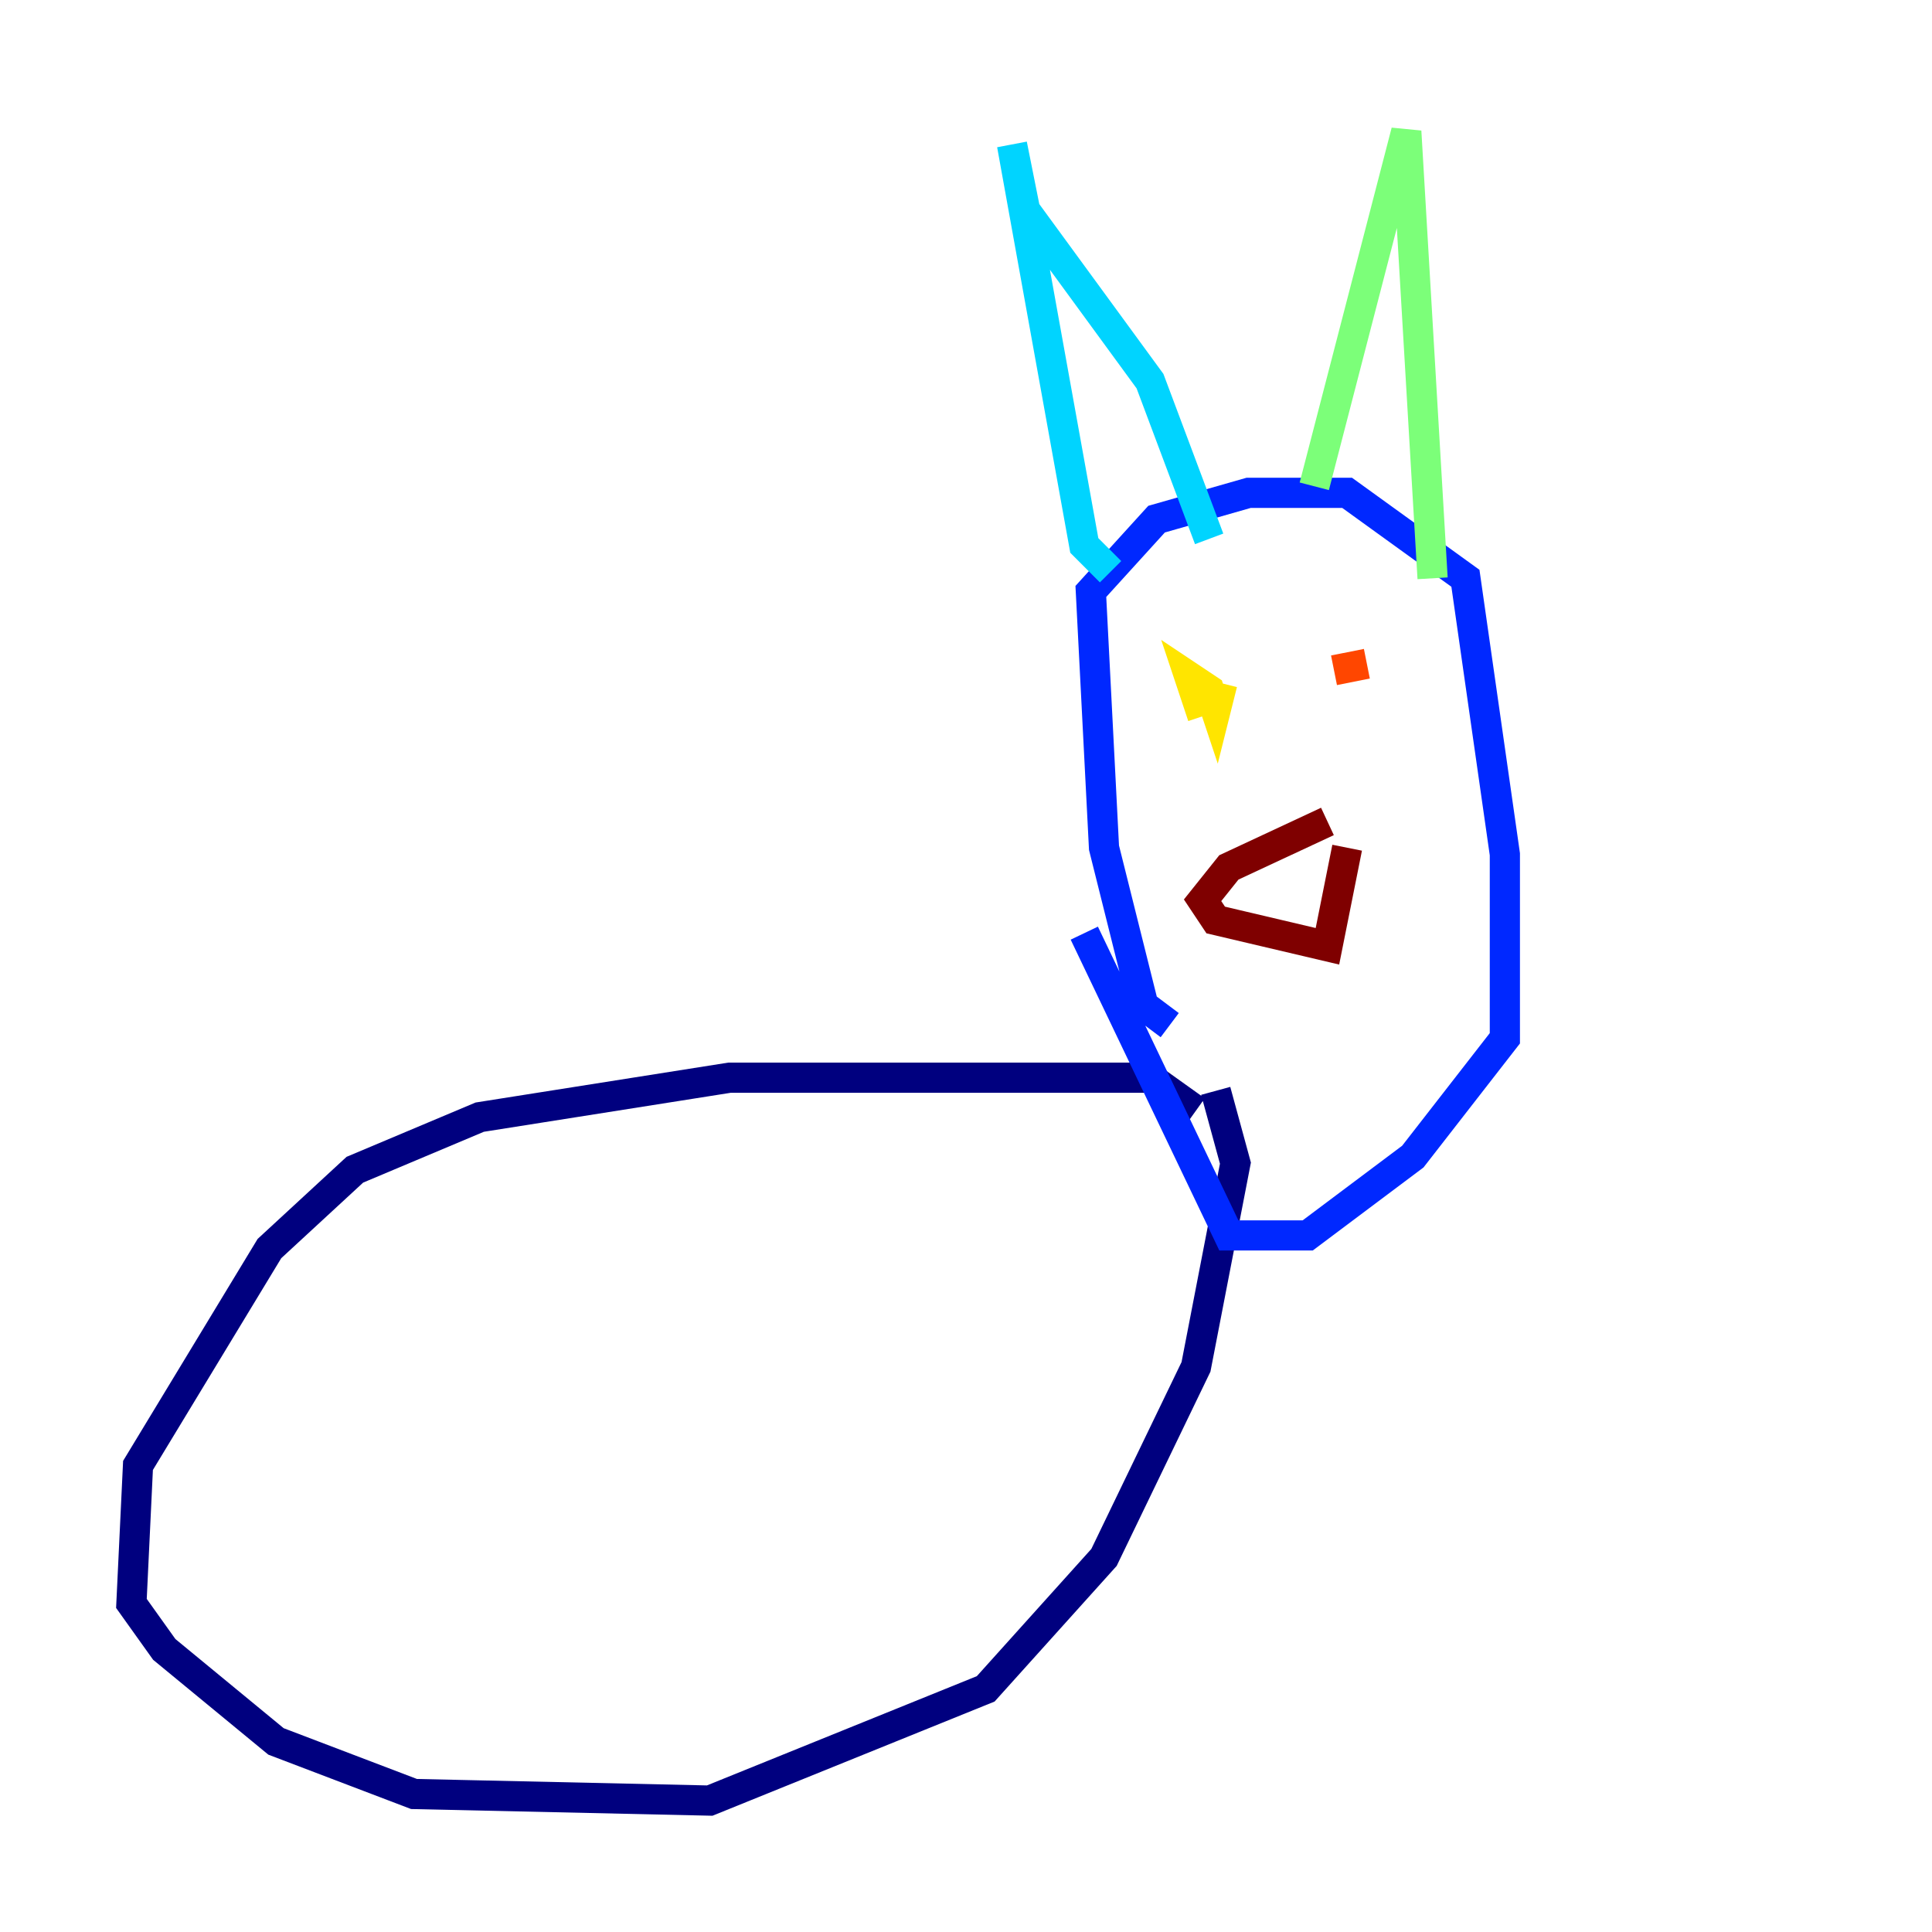 <?xml version="1.0" encoding="utf-8" ?>
<svg baseProfile="tiny" height="128" version="1.2" viewBox="0,0,128,128" width="128" xmlns="http://www.w3.org/2000/svg" xmlns:ev="http://www.w3.org/2001/xml-events" xmlns:xlink="http://www.w3.org/1999/xlink"><defs /><polyline fill="none" points="79.238,73.578 76.191,71.401 48.327,71.401 31.782,74.014 23.51,77.497 17.85,82.721 9.143,97.088 8.707,106.231 10.884,109.279 18.286,115.374 27.429,118.857 47.02,119.293 65.306,111.891 73.143,103.184 79.238,90.558 81.85,77.061 80.544,72.272" stroke="#00007f" stroke-width="2" /><polyline fill="none" points="77.497,67.918 75.755,66.612 73.143,56.163 72.272,39.184 76.626,34.395 82.721,32.653 89.252,32.653 97.088,38.313 99.701,56.599 99.701,68.789 93.605,76.626 86.639,81.85 81.415,81.85 71.837,61.823" stroke="#0028ff" stroke-width="2" /><polyline fill="none" points="73.578,37.878 71.837,36.136 67.048,9.578 67.918,13.932 76.191,25.252 80.109,35.701" stroke="#00d4ff" stroke-width="2" /><polyline fill="none" points="87.075,32.218 93.17,8.707 94.912,38.313" stroke="#7cff79" stroke-width="2" /><polyline fill="none" points="80.98,45.279 80.544,47.02 80.109,45.714 78.803,44.843 79.674,47.456" stroke="#ffe500" stroke-width="2" /><polyline fill="none" points="90.558,43.973 88.381,44.408" stroke="#ff4600" stroke-width="2" /><polyline fill="none" points="87.946,54.422 81.415,57.469 79.674,59.646 80.544,60.952 87.946,62.694 89.252,56.163" stroke="#7f0000" stroke-width="2" /></svg>